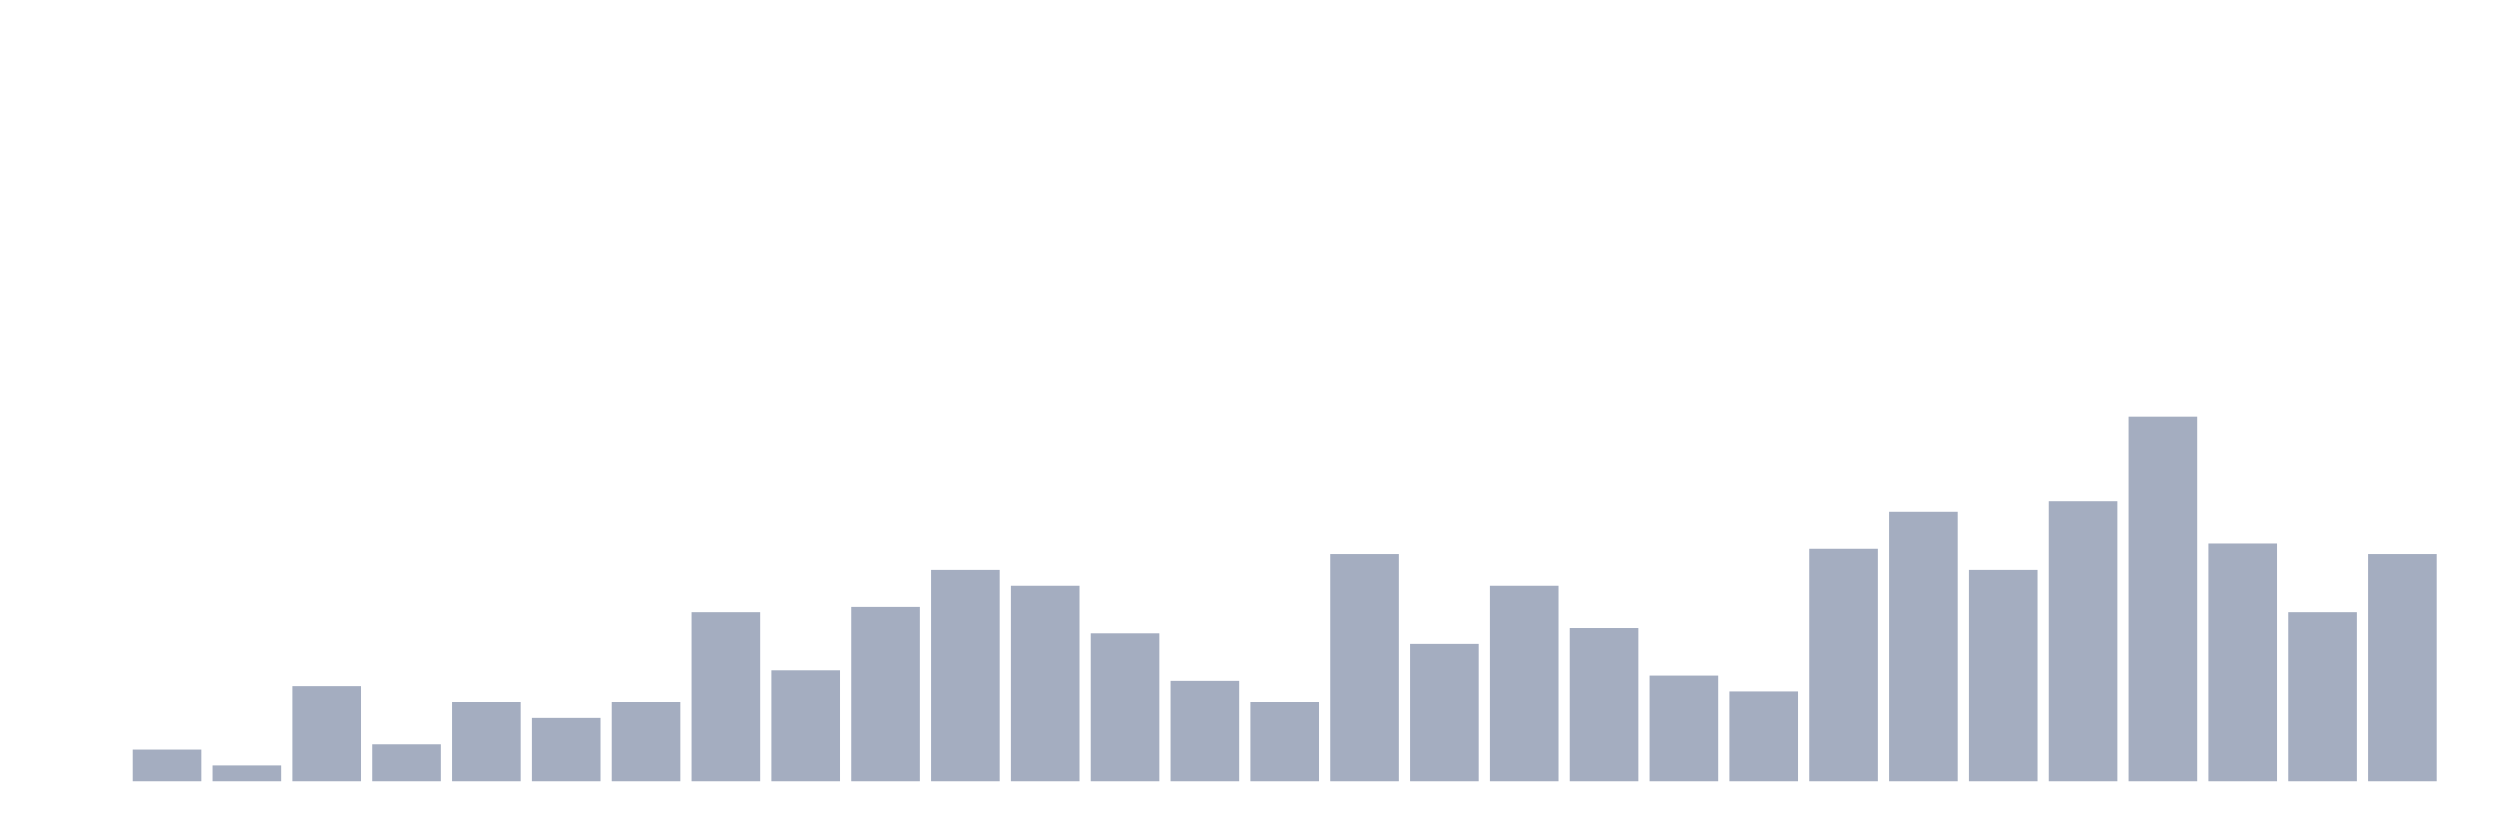 <svg xmlns="http://www.w3.org/2000/svg" viewBox="0 0 480 160"><g transform="translate(10,10)"><rect class="bar" x="0.153" width="13.175" y="140" height="0" fill="rgb(164,173,192)"></rect><rect class="bar" x="15.482" width="13.175" y="133.913" height="6.087" fill="rgb(164,173,192)"></rect><rect class="bar" x="30.81" width="13.175" y="136.957" height="3.043" fill="rgb(164,173,192)"></rect><rect class="bar" x="46.138" width="13.175" y="121.739" height="18.261" fill="rgb(164,173,192)"></rect><rect class="bar" x="61.466" width="13.175" y="132.899" height="7.101" fill="rgb(164,173,192)"></rect><rect class="bar" x="76.794" width="13.175" y="124.783" height="15.217" fill="rgb(164,173,192)"></rect><rect class="bar" x="92.123" width="13.175" y="127.826" height="12.174" fill="rgb(164,173,192)"></rect><rect class="bar" x="107.451" width="13.175" y="124.783" height="15.217" fill="rgb(164,173,192)"></rect><rect class="bar" x="122.779" width="13.175" y="107.536" height="32.464" fill="rgb(164,173,192)"></rect><rect class="bar" x="138.107" width="13.175" y="118.696" height="21.304" fill="rgb(164,173,192)"></rect><rect class="bar" x="153.436" width="13.175" y="106.522" height="33.478" fill="rgb(164,173,192)"></rect><rect class="bar" x="168.764" width="13.175" y="99.42" height="40.58" fill="rgb(164,173,192)"></rect><rect class="bar" x="184.092" width="13.175" y="102.464" height="37.536" fill="rgb(164,173,192)"></rect><rect class="bar" x="199.42" width="13.175" y="111.594" height="28.406" fill="rgb(164,173,192)"></rect><rect class="bar" x="214.748" width="13.175" y="120.725" height="19.275" fill="rgb(164,173,192)"></rect><rect class="bar" x="230.077" width="13.175" y="124.783" height="15.217" fill="rgb(164,173,192)"></rect><rect class="bar" x="245.405" width="13.175" y="96.377" height="43.623" fill="rgb(164,173,192)"></rect><rect class="bar" x="260.733" width="13.175" y="113.623" height="26.377" fill="rgb(164,173,192)"></rect><rect class="bar" x="276.061" width="13.175" y="102.464" height="37.536" fill="rgb(164,173,192)"></rect><rect class="bar" x="291.39" width="13.175" y="110.58" height="29.42" fill="rgb(164,173,192)"></rect><rect class="bar" x="306.718" width="13.175" y="119.71" height="20.29" fill="rgb(164,173,192)"></rect><rect class="bar" x="322.046" width="13.175" y="122.754" height="17.246" fill="rgb(164,173,192)"></rect><rect class="bar" x="337.374" width="13.175" y="95.362" height="44.638" fill="rgb(164,173,192)"></rect><rect class="bar" x="352.702" width="13.175" y="88.261" height="51.739" fill="rgb(164,173,192)"></rect><rect class="bar" x="368.031" width="13.175" y="99.42" height="40.58" fill="rgb(164,173,192)"></rect><rect class="bar" x="383.359" width="13.175" y="86.232" height="53.768" fill="rgb(164,173,192)"></rect><rect class="bar" x="398.687" width="13.175" y="70" height="70" fill="rgb(164,173,192)"></rect><rect class="bar" x="414.015" width="13.175" y="94.348" height="45.652" fill="rgb(164,173,192)"></rect><rect class="bar" x="429.344" width="13.175" y="107.536" height="32.464" fill="rgb(164,173,192)"></rect><rect class="bar" x="444.672" width="13.175" y="96.377" height="43.623" fill="rgb(164,173,192)"></rect></g></svg>